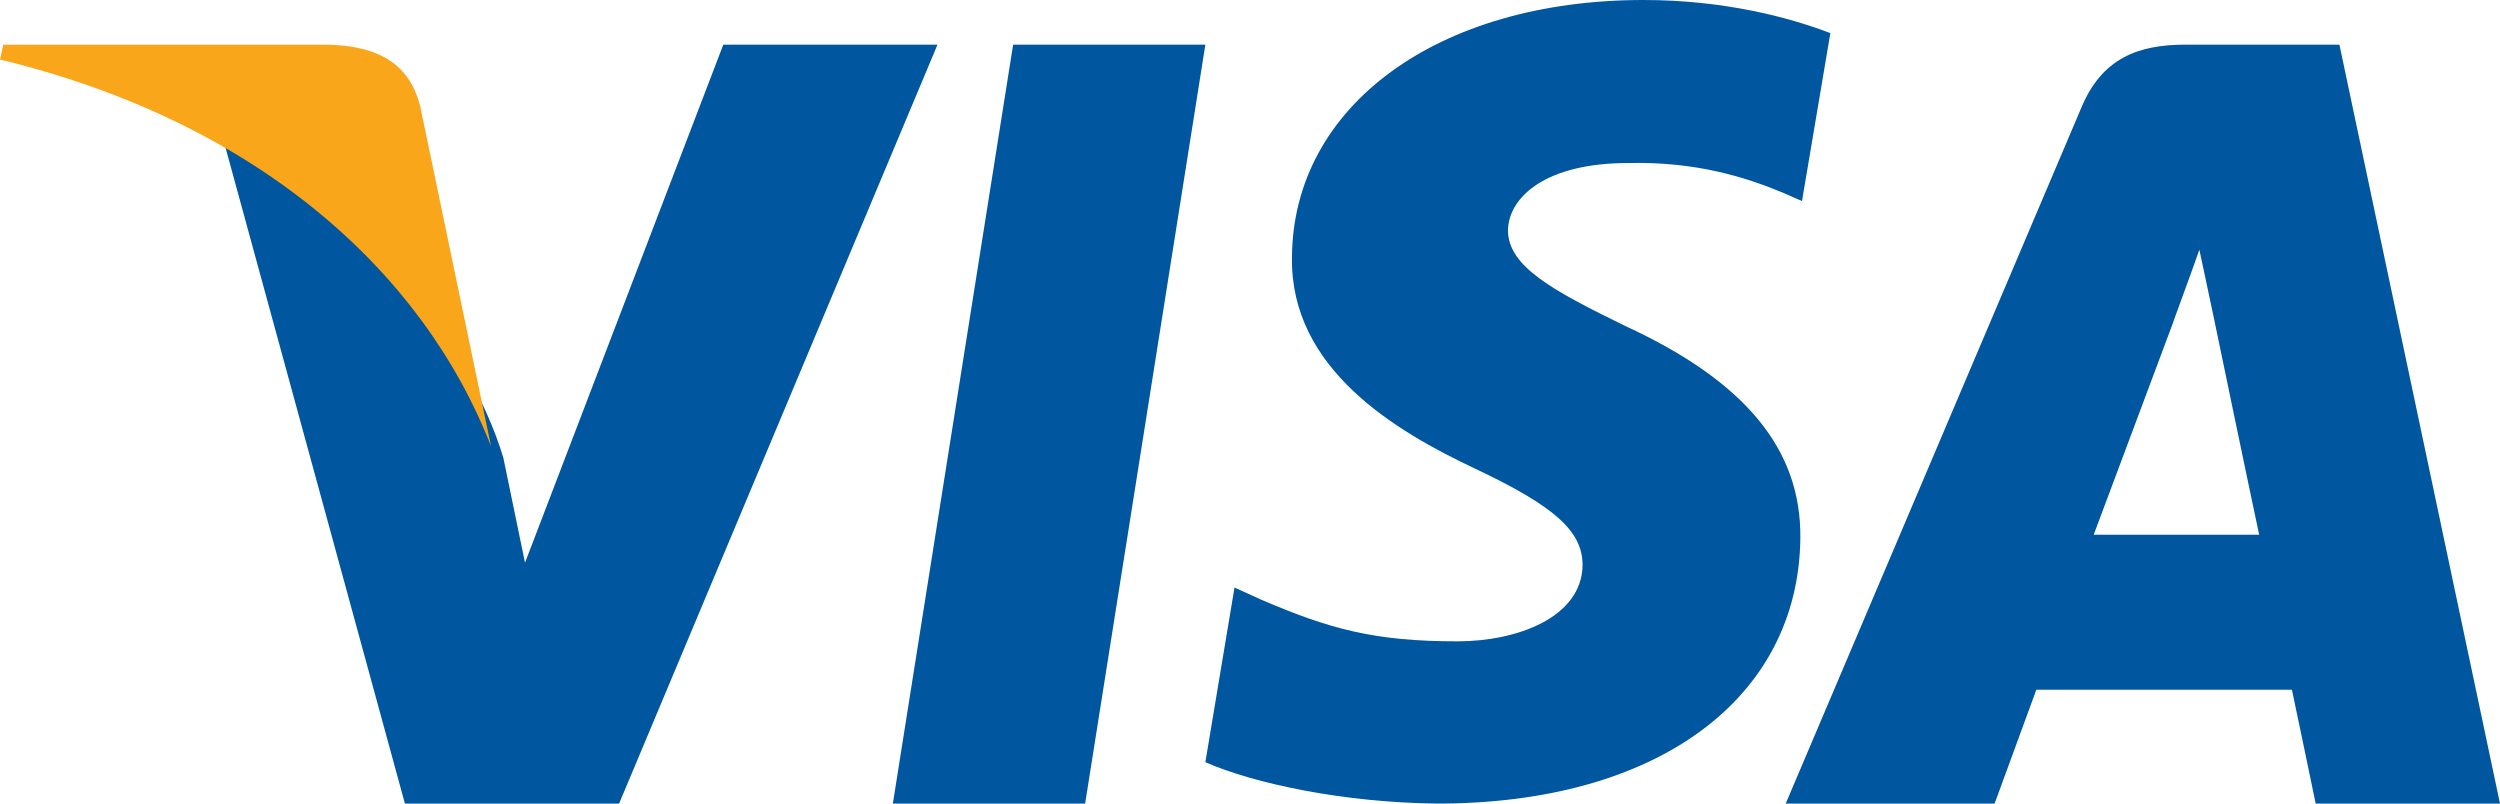 <svg xmlns="http://www.w3.org/2000/svg" width="56" height="18" viewBox="0 0 56 18">
    <g fill="none">
        <path fill="#00579F" d="M24.307 18L20 18 22.694 1 27 1zM41 .742C40.08.389 38.62 0 36.814 0c-4.609 0-7.854 2.373-7.874 5.765-.039 2.502 2.323 3.892 4.09 4.727 1.806.852 2.42 1.409 2.42 2.17-.019 1.166-1.46 1.704-2.803 1.704-1.864 0-2.862-.277-4.38-.926l-.614-.279L27 17.073c1.095.481 3.111.908 5.205.927 4.897 0 8.085-2.336 8.123-5.95.019-1.984-1.229-3.504-3.918-4.746-1.632-.797-2.632-1.335-2.632-2.15.02-.742.846-1.502 2.689-1.502 1.517-.037 2.632.315 3.476.667l.422.185L41 .742zM46.899 11.978c.367-.977 1.78-4.757 1.78-4.757-.019.036.366-.995.587-1.627l.311 1.464s.845 4.07 1.028 4.92h-3.706zM52.403 1h-3.45c-1.063 0-1.87.307-2.33 1.41L40 18h4.679l.935-2.55h5.725c.128.597.532 2.55.532 2.55H56L52.403 1zM16.202 1L11.76 12.605l-.486-2.354C10.452 7.535 7.875 4.585 5 3.118L9.07 18h4.798L21 1h-4.798z"/>
        <path fill="#FAA61A" d="M7.364 1H.074L0 1.334C5.687 2.708 9.453 6.02 11 10L9.415 2.392C9.155 1.334 8.353 1.035 7.365 1z"/>
    </g>
</svg>
